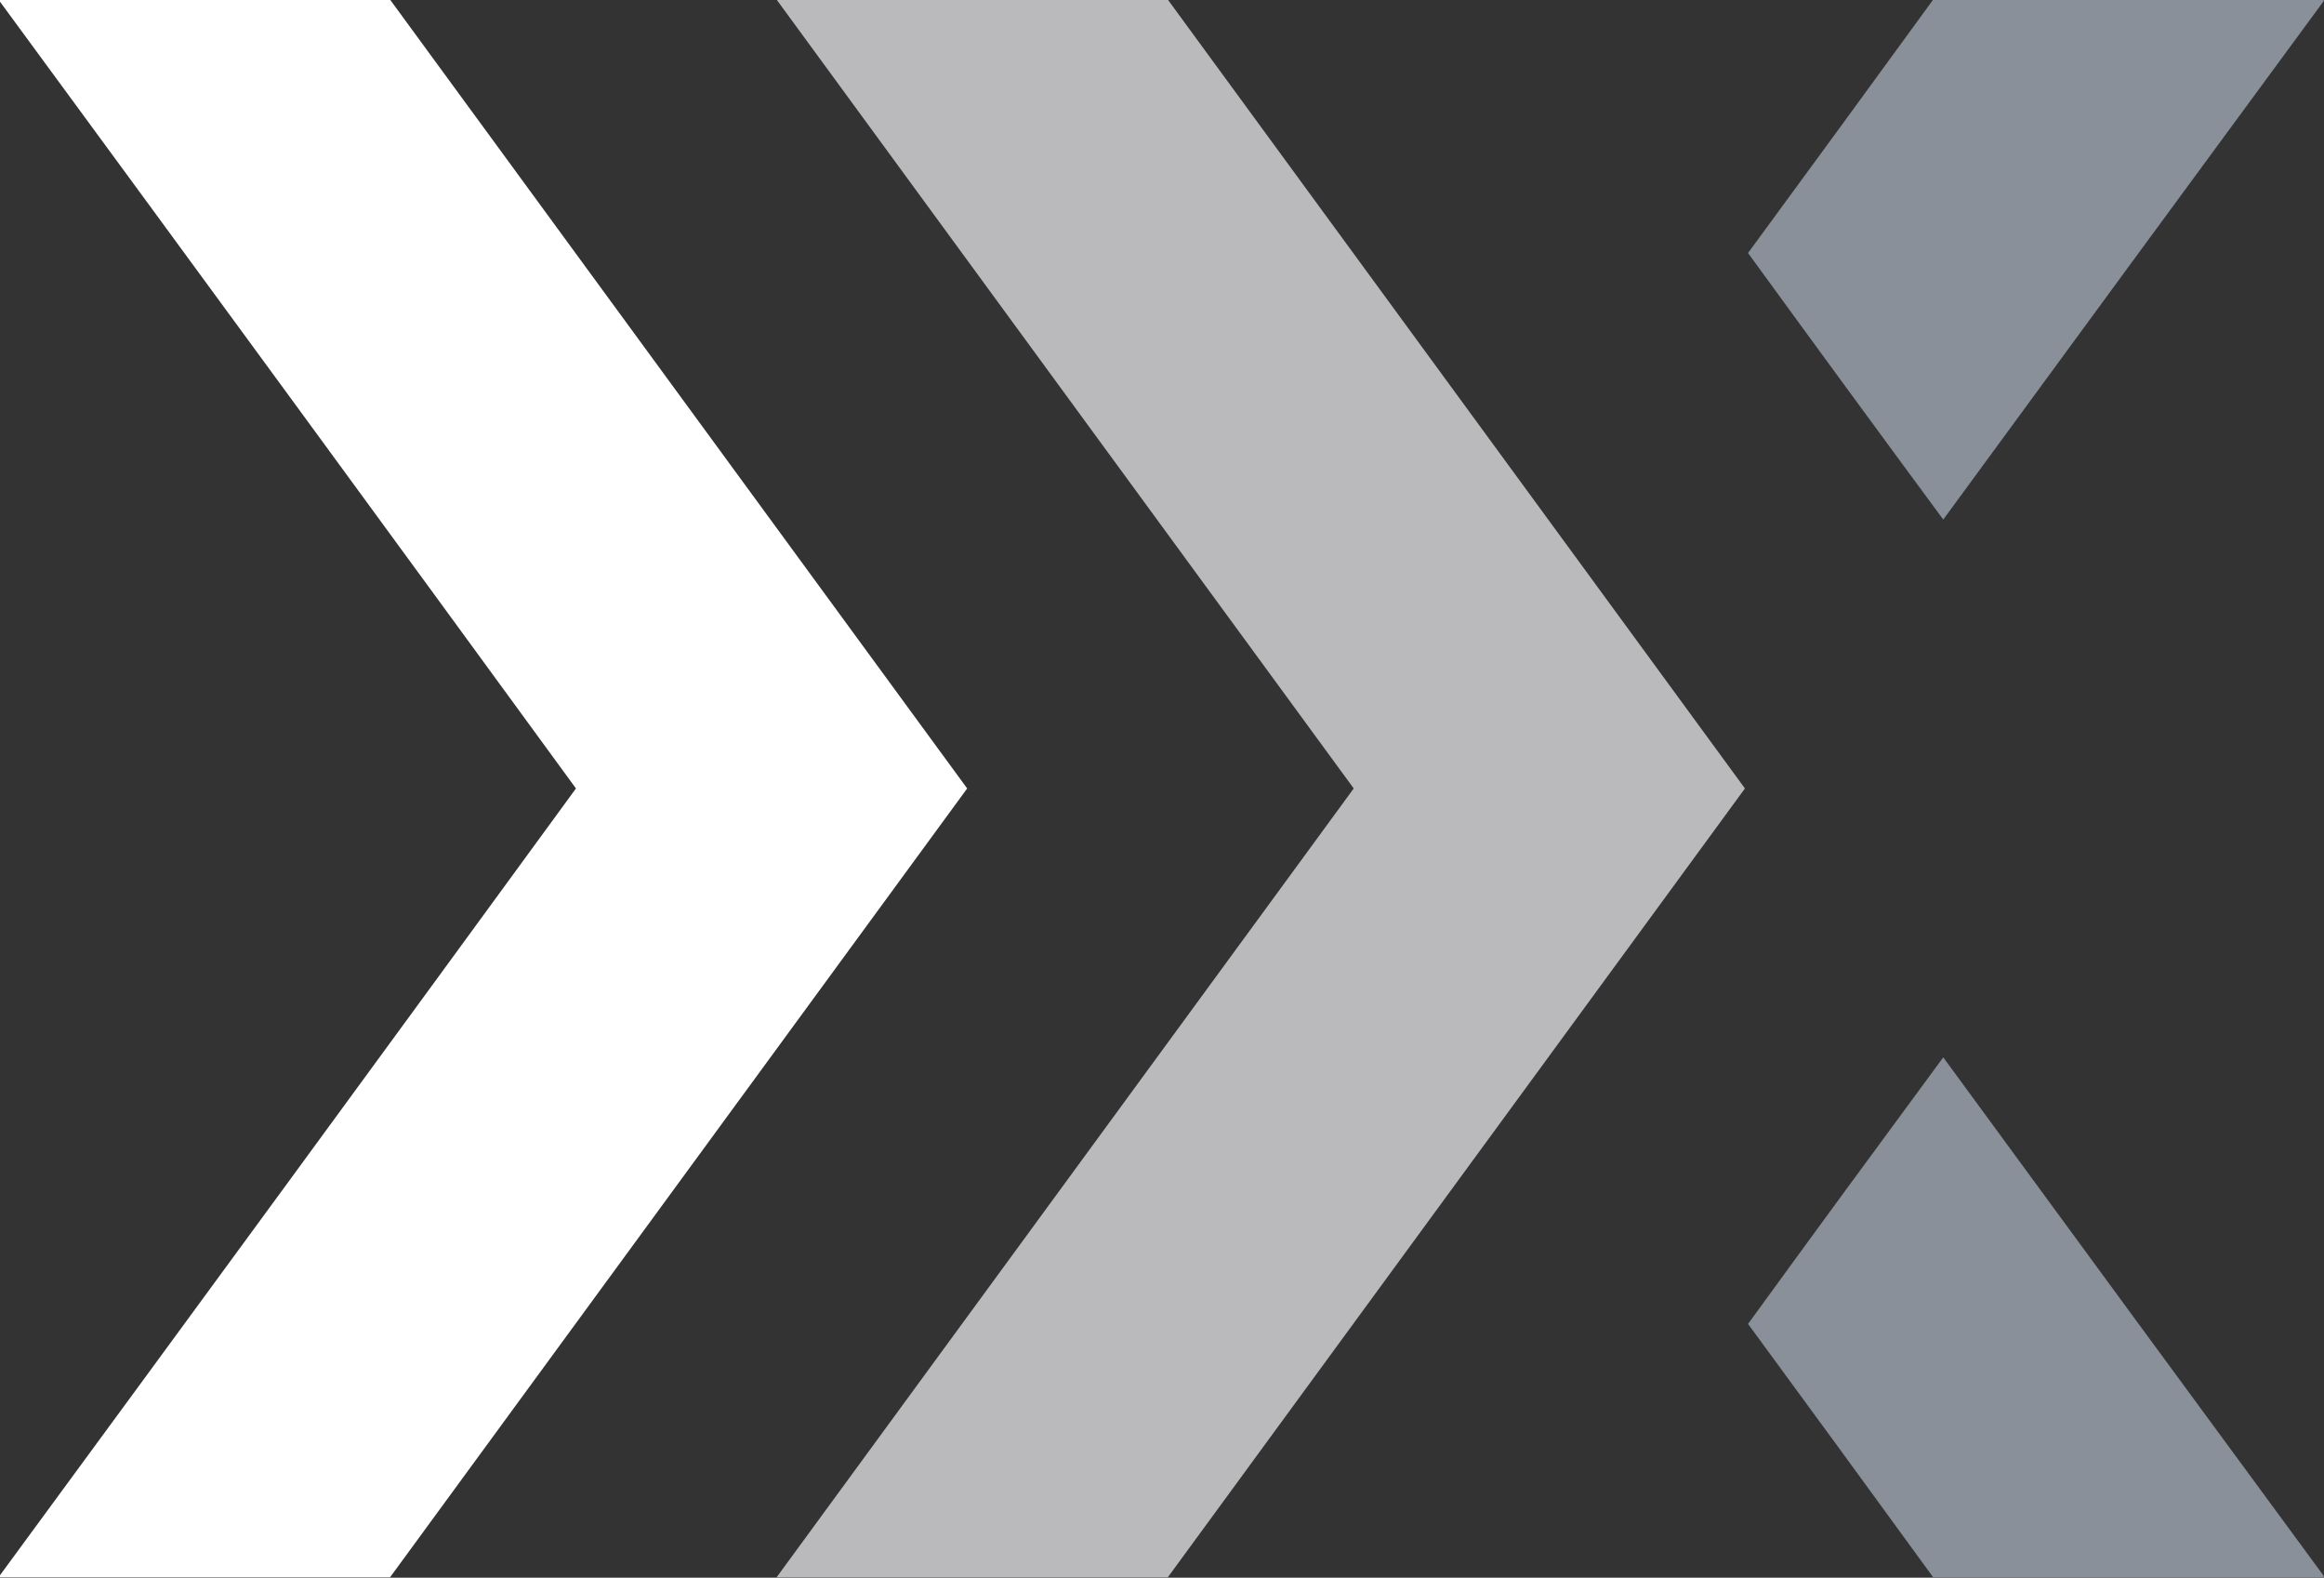 <?xml version="1.0" encoding="UTF-8"?>
<!DOCTYPE svg PUBLIC "-//W3C//DTD SVG 1.1//EN" "http://www.w3.org/Graphics/SVG/1.1/DTD/svg11.dtd">
<svg xmlns="http://www.w3.org/2000/svg" version="1.1" width="3000px" height="2036px" style="shape-rendering:geometricPrecision; text-rendering:geometricPrecision; image-rendering:optimizeQuality; fill-rule:evenodd; clip-rule:evenodd" xmlns:xlink="http://www.w3.org/1999/xlink">
<rect width="100%" height="100%" fill="#333333" stroke="none"/>
<g><path style="opacity:0.997" fill="#fefffe" d="M -0.5,-0.5 C 167.5,-0.5 335.5,-0.5 503.5,-0.5C 751.809,338.815 1000.14,678.148 1248.5,1017.5C 1000.14,1356.85 751.809,1696.18 503.5,2035.5C 335.5,2035.5 167.5,2035.5 -0.5,2035.5C -0.5,2034.83 -0.5,2034.17 -0.5,2033.5C 247.98,1695.22 495.98,1356.55 743.5,1017.5C 495.98,678.451 247.98,339.784 -0.5,1.5C -0.5,0.833 -0.5,0.167 -0.5,-0.5 Z"/></g>
<g><path style="opacity:0.998" fill="#bababd" d="M 1002.5,-0.5 C 1170.83,-0.5 1339.17,-0.5 1507.5,-0.5C 1755.78,338.797 2004.12,678.13 2252.5,1017.5C 2004.12,1356.87 1755.78,1696.2 1507.5,2035.5C 1339.17,2035.5 1170.83,2035.5 1002.5,2035.5C 1250.82,1696.2 1499.16,1356.86 1747.5,1017.5C 1499.16,678.137 1250.82,338.804 1002.5,-0.5 Z"/></g>
<g><path style="opacity:0.999" fill="#8a9099" d="M 2495.5,-0.5 C 2663.5,-0.5 2831.5,-0.5 2999.5,-0.5C 2999.5,0.167 2999.5,0.833 2999.5,1.5C 2835.6,224.293 2671.93,447.293 2508.5,670.5C 2424.11,556.114 2340.11,441.447 2256.5,326.5C 2336.42,217.648 2416.09,108.648 2495.5,-0.5 Z"/></g>
<g><path style="opacity:0.998" fill="#8a9099" d="M 2999.5,2033.5 C 2999.5,2034.17 2999.5,2034.83 2999.5,2035.5C 2831.5,2035.5 2663.5,2035.5 2495.5,2035.5C 2416.09,1926.35 2336.42,1817.35 2256.5,1708.5C 2340.11,1593.55 2424.11,1478.89 2508.5,1364.5C 2671.93,1587.71 2835.6,1810.71 2999.5,2033.5 Z"/></g>
</svg>
